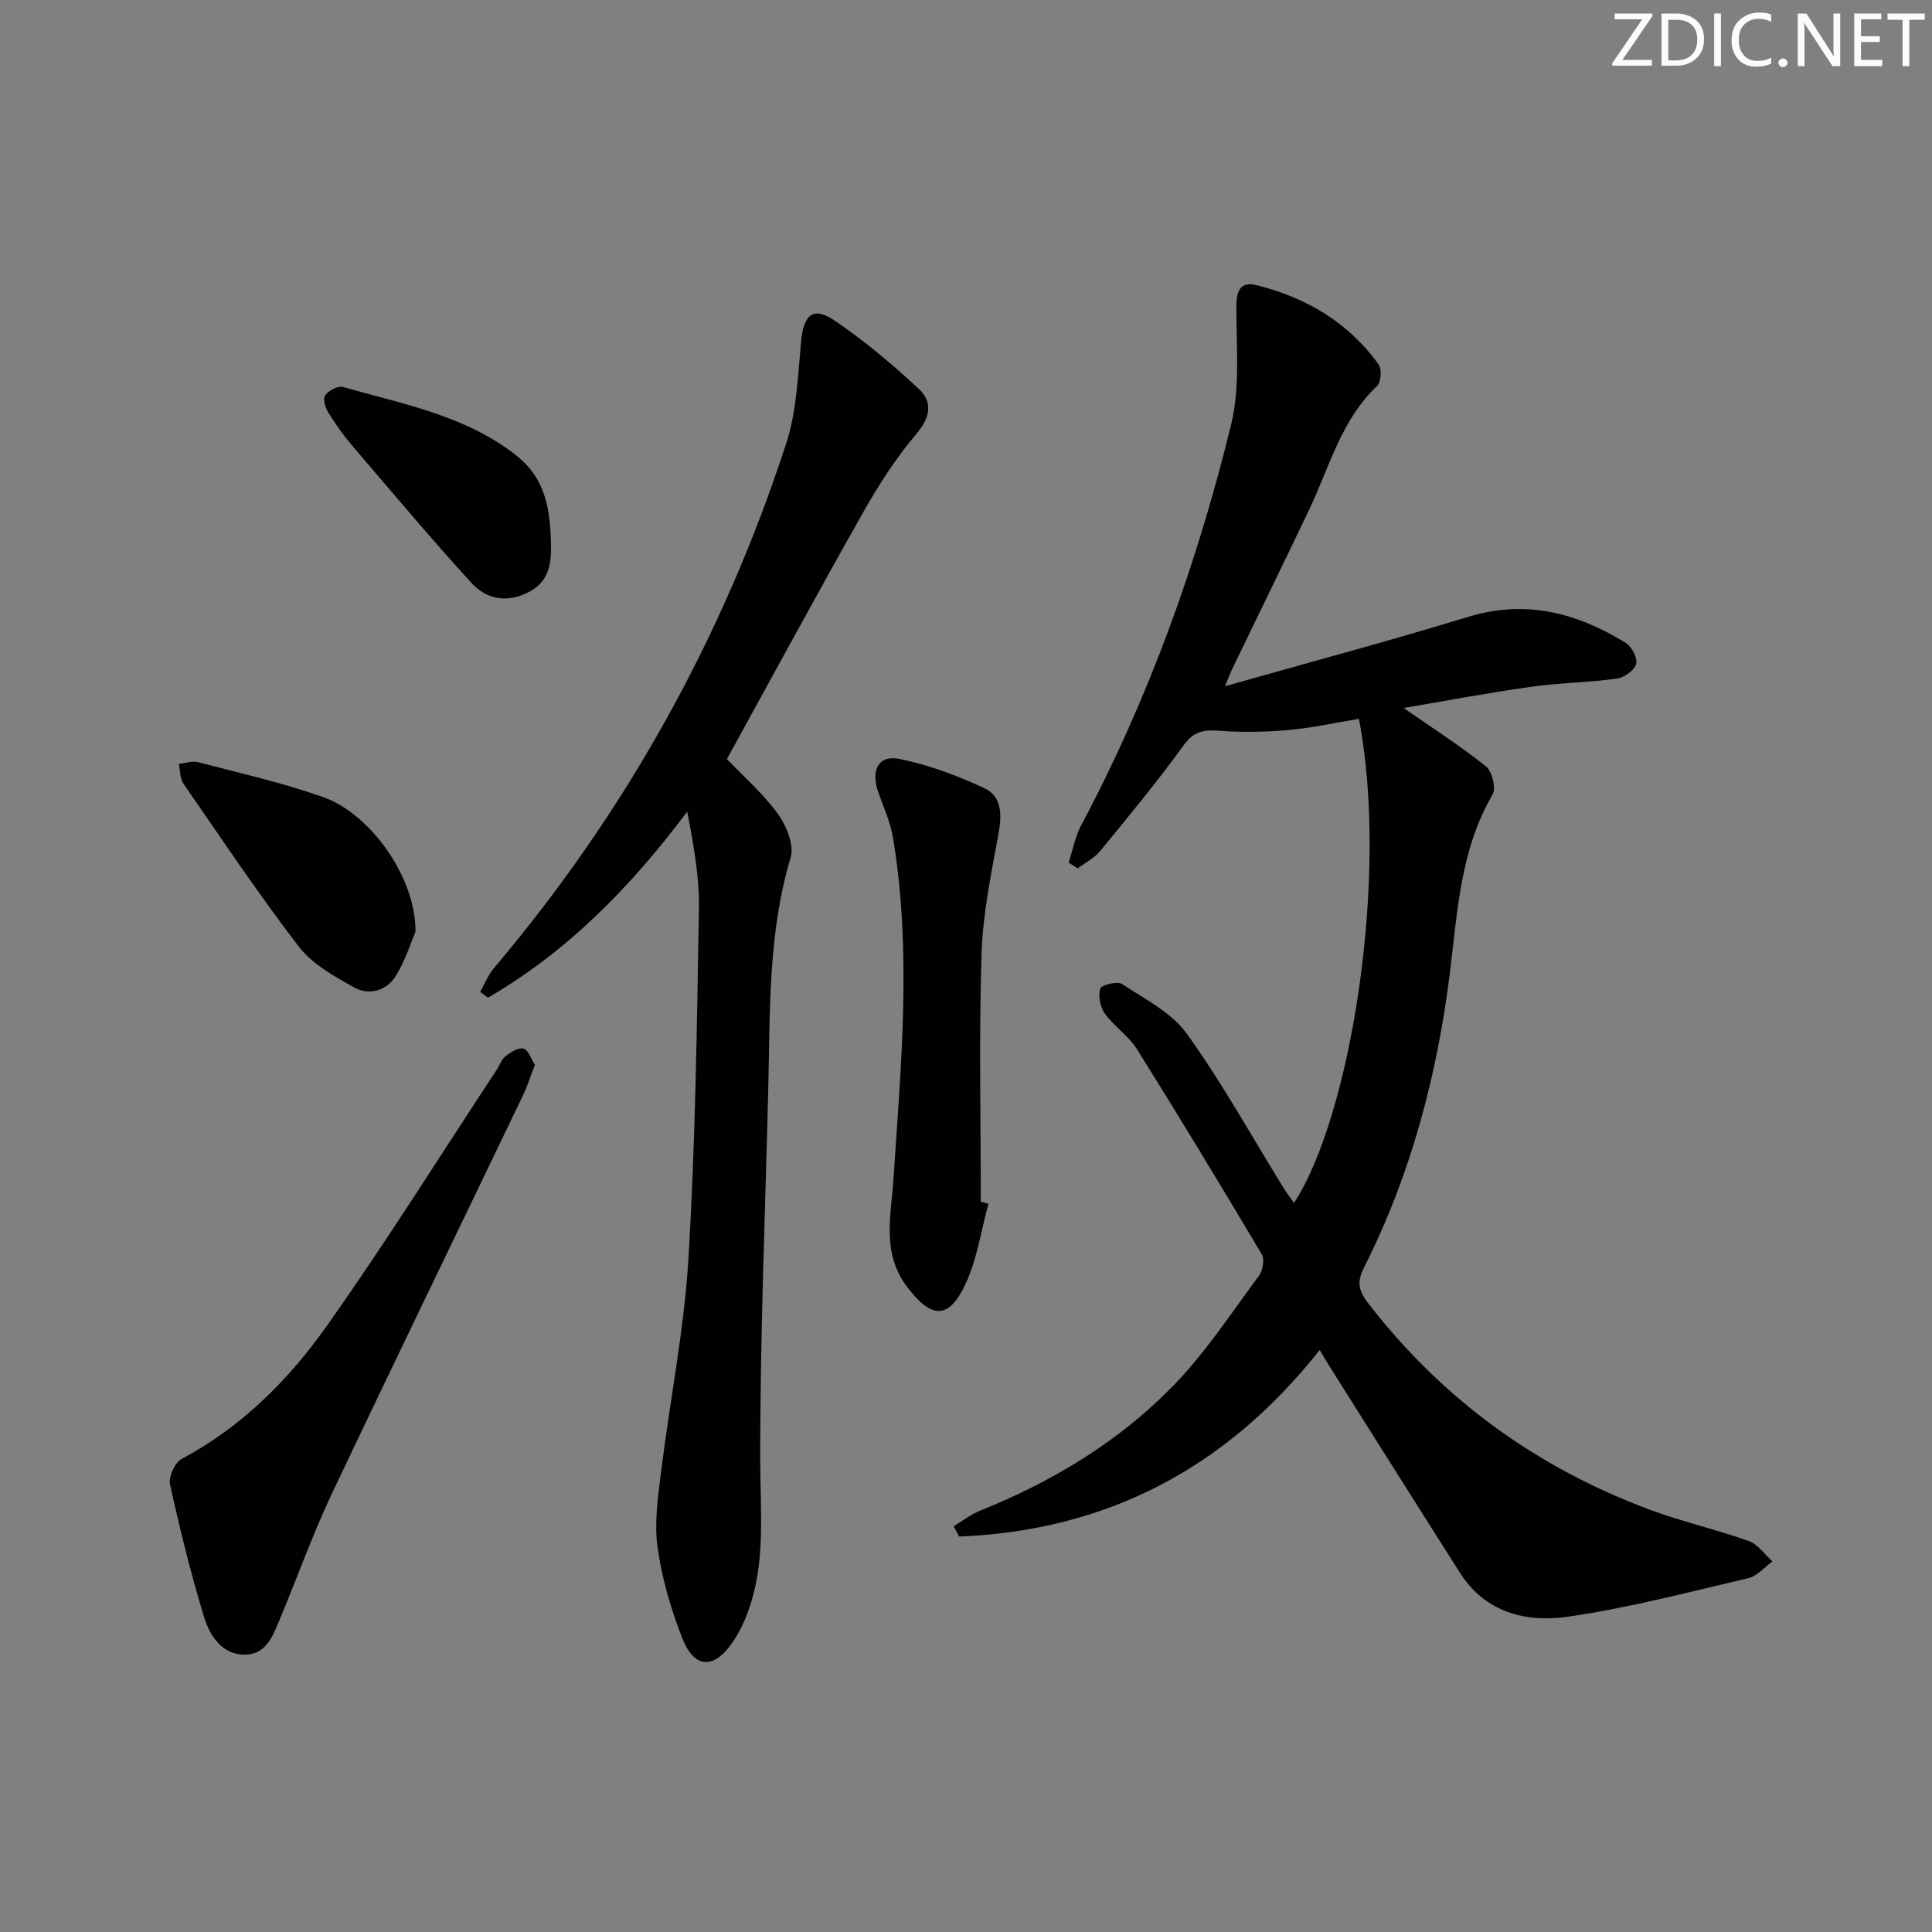 <svg enable-background="new 0 0 400 400" viewBox="0 0 400 400" xmlns="http://www.w3.org/2000/svg"><rect x="0" y="0" width="400" height="400" fill="#808080" stroke="none"/><g fill="#fafbfc"><path d="m342.2 3.2-6.3 9.2h6.1v1.2h-8.2v-.5l6.2-9.1h-5.7v-1.2h7.8v.4z"/><path d="m344 13.7v-10.9h3.1c1.6 0 3 .5 4.1 1.4 1.1 1 1.6 2.2 1.6 3.9s-.5 3-1.6 4-2.5 1.5-4.2 1.5h-3zm1.4-9.6v8.4h1.6c1.4 0 2.5-.4 3.2-1.1.8-.8 1.2-1.8 1.2-3.2s-.4-2.4-1.2-3.1-1.8-1-3.1-1z"/><path d="m356.3 2.8v10.9h-1.4v-10.9z"/><path d="m366.6 13.2c-.8.4-1.8.6-3 .6-1.6 0-2.8-.5-3.7-1.5s-1.4-2.3-1.4-3.9c0-1.7.5-3.2 1.6-4.2s2.4-1.6 4-1.6c1 0 1.9.1 2.6.4v1.5c-.8-.4-1.6-.6-2.6-.6-1.2 0-2.2.4-3 1.2s-1.1 1.9-1.1 3.3c0 1.3.4 2.3 1.1 3.1s1.6 1.1 2.8 1.1c1.1 0 2-.2 2.8-.7v1.3z"/><path d="m368.2 13c0-.3.1-.5.3-.6.2-.2.4-.3.6-.3.3 0 .5.1.7.3s.3.4.3.6-.1.5-.3.6c-.2.2-.4.3-.7.3s-.5-.1-.6-.3c-.2-.2-.3-.4-.3-.6z"/><path d="m381.1 13.7h-1.7l-5.5-8.4c-.2-.2-.3-.5-.4-.7 0 .2.1.8.1 1.5v7.6h-1.4v-10.9h1.8l5.3 8.3c.3.4.4.6.4.8 0-.3-.1-.8-.1-1.6v-7.5h1.4v10.9z"/><path d="m389.7 13.7h-5.8v-10.9h5.6v1.2h-4.2v3.5h3.9v1.2h-3.9v3.7h4.4z"/><path d="m398.4 4.1h-3.1v9.6h-1.4v-9.6h-3.1v-1.3h7.7v1.3z"/></g><path d="m273.23 279.5c-19.46 24.6-44.21 37.41-74.64 38.62-.38-.71-.77-1.42-1.15-2.13 1.84-1.1 3.58-2.46 5.55-3.25 15-6.04 28.69-14.3 39.94-25.86 6.66-6.85 11.98-15.01 17.71-22.73.8-1.08 1.22-3.41.6-4.45-8.47-14.25-17.06-28.44-25.85-42.48-1.73-2.76-4.72-4.7-6.65-7.37-.96-1.34-1.4-3.62-.96-5.16.21-.75 3.54-1.61 4.51-.97 4.74 3.13 10.3 5.93 13.47 10.35 7.35 10.24 13.48 21.36 20.13 32.11.6.97 1.31 1.86 2.02 2.86 11.66-17.72 19.77-67.4 13.44-100.21-4.78.79-9.57 1.86-14.42 2.3-4.72.43-9.52.52-14.24.18-3.21-.23-5.4-.1-7.59 2.93-5.44 7.55-11.4 14.73-17.31 21.94-1.22 1.48-3.09 2.42-4.67 3.62-.62-.4-1.25-.81-1.87-1.21.86-2.62 1.37-5.43 2.65-7.83 13.97-26.24 23.93-54.03 30.98-82.8 1.92-7.83 1.06-16.39 1.09-24.61.01-3.24.93-5.11 4.16-4.31 10.28 2.54 19.02 7.69 25.29 16.4.7.97.53 3.67-.29 4.45-7.46 7.06-9.88 16.79-14.06 25.59-5.22 10.96-10.57 21.86-15.85 32.8-.48.98-.85 2.01-1.6 3.8 17.28-4.9 33.89-9.34 50.32-14.36 11.96-3.65 22.57-.84 32.67 5.4 1.23.76 2.48 3.17 2.14 4.37-.37 1.31-2.48 2.8-3.99 3.01-5.91.81-11.92.87-17.83 1.7-8.79 1.24-17.51 2.89-26.33 4.38 6.1 4.24 11.8 7.88 17.05 12.09 1.28 1.02 2.13 4.53 1.37 5.83-6.63 11.35-7.26 24.11-8.79 36.57-2.65 21.45-8.07 42.02-17.82 61.35-1.48 2.94-1.22 4.69.86 7.4 15.38 19.91 34.92 34.06 58.4 42.78 6.68 2.48 13.69 4.06 20.41 6.46 1.89.67 3.27 2.78 4.89 4.22-1.66 1.19-3.16 3.03-4.99 3.46-12.42 2.91-24.81 6.17-37.41 7.99-8.58 1.24-17.04-.84-22.28-9.07-9.19-14.43-18.28-28.93-27.41-43.39-.45-.75-.87-1.47-1.65-2.77z" fill="#010102"/><path d="m150.5 157.16c3.39 3.55 7.46 7.09 10.55 11.34 1.77 2.43 3.41 6.45 2.65 9.01-4.72 15.75-4.24 31.88-4.64 47.97-.63 25.78-1.71 51.56-1.66 77.34.02 10.32 1.13 20.56-2.41 30.51-.88 2.47-2.05 4.94-3.57 7.06-3.8 5.29-7.75 4.98-10.19-1.28-2.33-5.99-4.19-12.33-5.08-18.68-.71-5.06.06-10.4.7-15.55 1.82-14.81 4.8-29.54 5.69-44.4 1.44-24.07 1.75-48.21 2.17-72.33.11-6.55-1.09-13.12-2.43-20.11-11.6 15.47-24.71 28.92-41.25 38.52-.54-.4-1.08-.8-1.62-1.2.93-1.63 1.62-3.46 2.81-4.87 27.31-32.24 47.46-68.52 60.54-108.63 2.17-6.64 2.44-13.97 3.08-21.02.51-5.67 2.48-7.52 6.98-4.46 6.12 4.16 11.85 8.99 17.3 14.02 3.08 2.84 2.54 5.98-.47 9.53-4.26 5.01-7.86 10.68-11.1 16.43-9.49 16.78-18.66 33.73-28.05 50.8z" fill="#010102"/><path d="m110.75 220.46c-.91 2.36-1.56 4.41-2.48 6.34-13.21 27.53-26.56 55-39.63 82.6-3.9 8.24-6.95 16.87-10.48 25.28-1.47 3.49-2.77 7.78-7.3 7.89-4.87.13-7.43-3.89-8.64-7.87-2.73-9.01-5-18.18-7.02-27.38-.34-1.56 1-4.52 2.4-5.26 12.37-6.58 22.06-16.27 29.95-27.39 12.29-17.33 23.56-35.39 35.26-53.14.64-.97 1.04-2.22 1.9-2.89 1.06-.82 2.69-1.84 3.69-1.53 1.02.31 1.57 2.14 2.35 3.35z" fill="#010102"/><path d="m204.65 249.22c-1.55 5.63-2.37 11.61-4.84 16.8-3.45 7.28-7.03 6.97-11.97.46-5.37-7.07-3.36-14.68-2.85-22.47 1.55-23.53 3.82-47.11-.12-70.64-.54-3.23-1.98-6.32-3.06-9.45-1.56-4.49.09-7.68 4.43-6.79 6.06 1.24 12.04 3.46 17.65 6.1 3.47 1.64 3.57 5.39 2.87 9.23-1.51 8.28-3.27 16.63-3.54 24.99-.54 17.1-.16 34.24-.16 51.36.53.14 1.06.28 1.59.41z" fill="#010102"/><path d="m86.02 192.89c-.82 1.92-2 5.75-4.01 9.07-1.92 3.17-5.56 4.24-8.76 2.44-4.11-2.3-8.62-4.81-11.4-8.43-8.37-10.91-16.03-22.37-23.85-33.69-.75-1.08-.68-2.73-.99-4.12 1.34-.14 2.78-.67 4-.36 8.64 2.26 17.4 4.24 25.81 7.19 9.95 3.5 19.31 16.77 19.2 27.9z" fill="#010102"/><path d="m114.06 112.44c.14 4.14-.32 7.93-4.6 10.15-4.48 2.32-8.73 1.51-11.82-1.87-8.48-9.29-16.57-18.93-24.75-28.49-1.83-2.14-3.47-4.46-4.94-6.85-.61-1-1.14-2.86-.63-3.54.73-.99 2.65-2.01 3.68-1.72 12.38 3.53 25.27 5.87 35.78 14.09 5.16 4.04 7.17 9.3 7.28 18.23z" fill="#010102"/></svg>